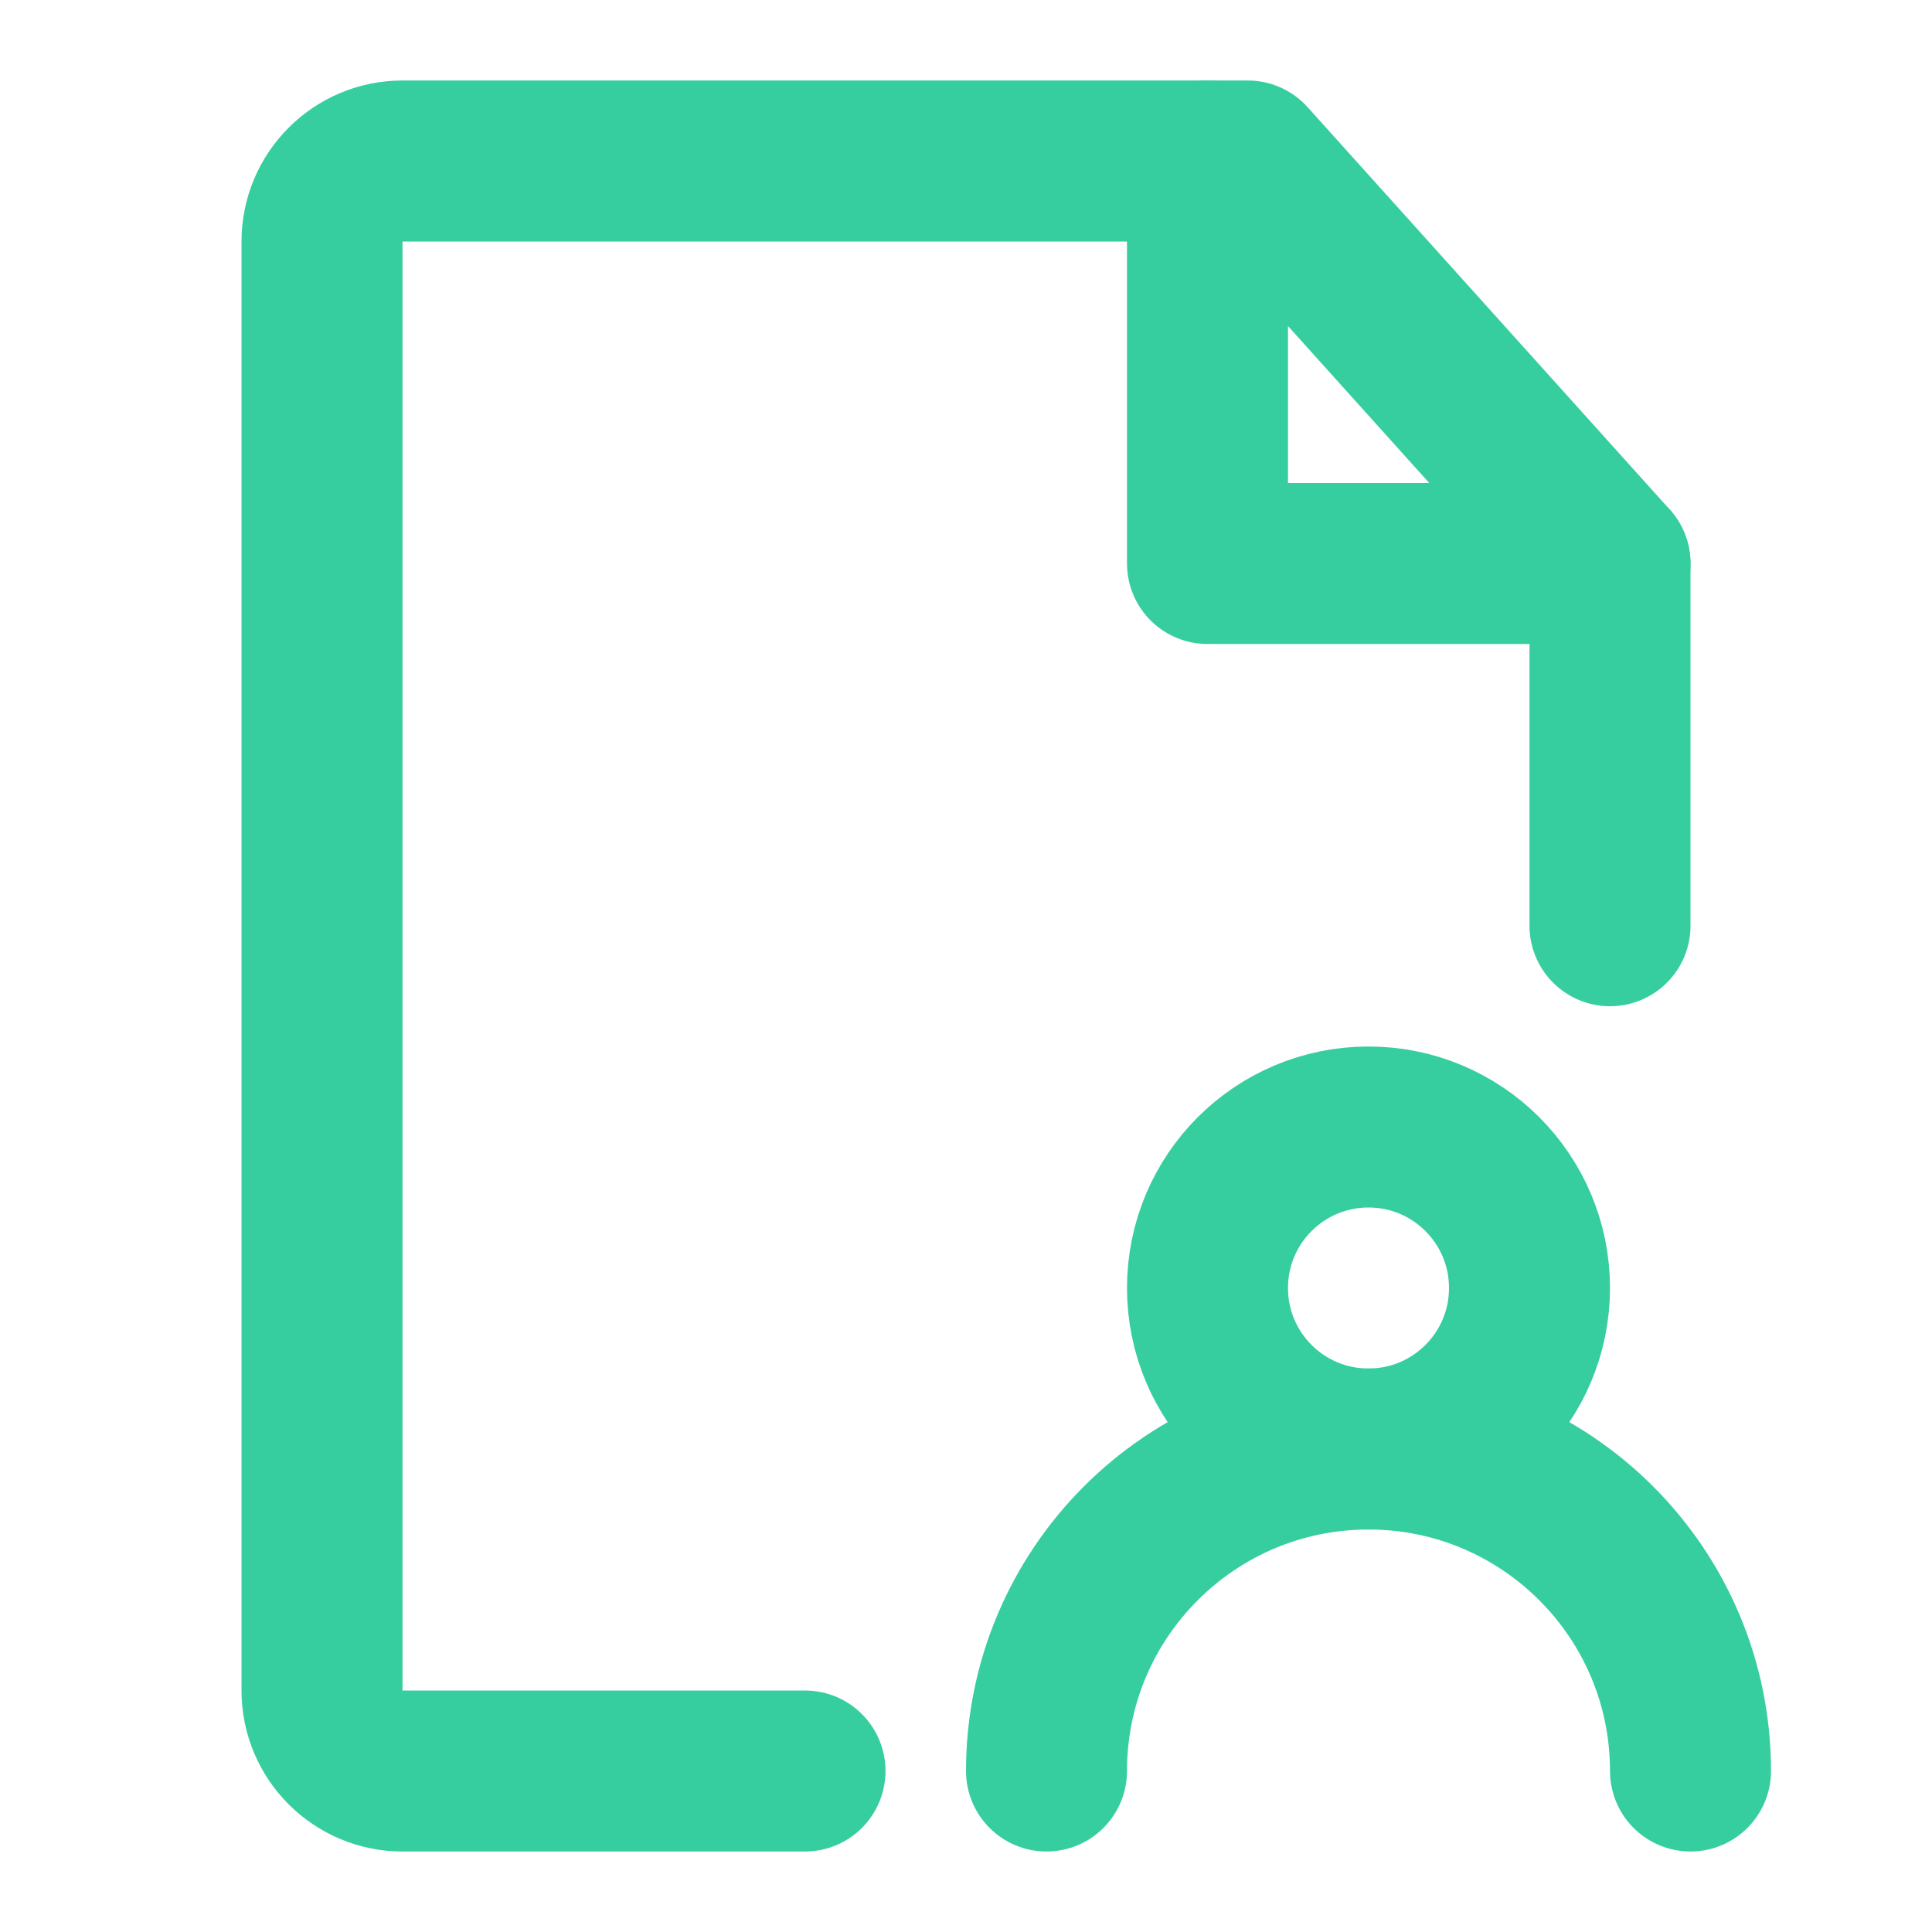<svg width="24" height="24" viewBox="0 0 24 24" fill="none" xmlns="http://www.w3.org/2000/svg">
<path d="M20 11.5V7L15.5 2H5C4.448 2 4 2.448 4 3V21C4 21.552 4.448 22 5 22H10" stroke="#36CE9F" stroke-width="2" stroke-linecap="round" stroke-linejoin="round"/>
<path d="M17 18C18.105 18 19 17.105 19 16C19 14.895 18.105 14 17 14C15.895 14 15 14.895 15 16C15 17.105 15.895 18 17 18Z" stroke="#36CE9F" stroke-width="2" stroke-linecap="round" stroke-linejoin="round"/>
<path d="M21 22C21 19.791 19.209 18 17 18C14.791 18 13 19.791 13 22" stroke="#36CE9F" stroke-width="2" stroke-linecap="round" stroke-linejoin="round"/>
<path d="M15 2V7H20" stroke="#36CE9F" stroke-width="2" stroke-linecap="round" stroke-linejoin="round"/>
</svg>
